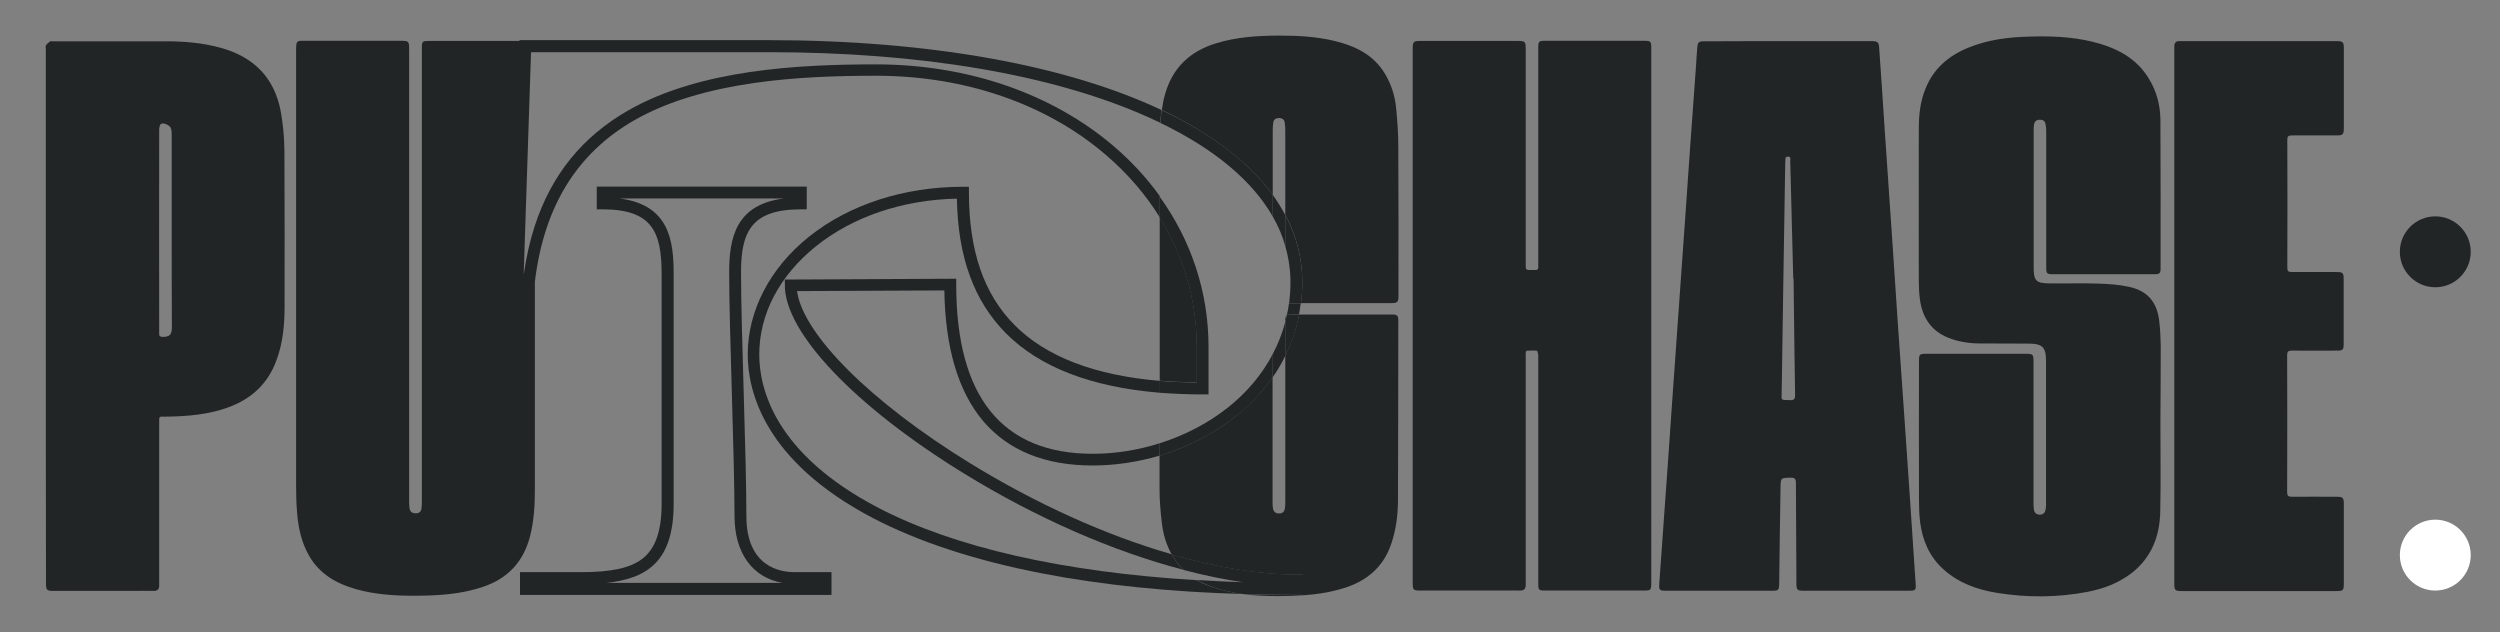 <?xml version="1.0" encoding="utf-8"?>
<!-- Generator: Adobe Illustrator 24.0.1, SVG Export Plug-In . SVG Version: 6.00 Build 0)  -->
<svg version="1.1" id="Calque_1" xmlns="http://www.w3.org/2000/svg" xmlns:xlink="http://www.w3.org/1999/xlink" x="0px" y="0px"
	 viewBox="0 0 1495.2 378" style="enable-background:new 0 0 1495.2 378;" xml:space="preserve">
<rect x="0" y="0" width="1495.2" height="378" fill="#808080" stroke="none"/>
<style type="text/css">
	.st0{fill:#FFFFFF;}
	.st1{fill:#222526;}
</style>
<path class="st0" d="M805.8,1249.5c0,53.1,0,106.2,0,159.2c0,5-0.1,5.1-5,5.1c-19.2,0-38.3,0-57.5,0c-5.1,0-5.1,0-5.1-5
	c0-45.1,0-90.2,0-135.2c0-1.1-0.4-3.2-0.8-3.2c-2-0.3-4.1-0.1-6.2,0c-0.2,0-0.5,0.8-0.5,1.3c-0.1,0.8,0,1.7,0,2.5
	c0,44.6,0,89.2,0,133.7c0,0.9,0,1.8,0,2.7c0,2.1-1,3.2-3.2,3.2c-2.5-0.1-5,0-7.5,0c-17.3,0-34.7,0-52,0c-4.7,0-4.9-0.3-4.9-5
	c0-101.8,0-203.6,0-305.5c0-4.7,0-9.5,0-14.2c0-3.3,0.7-4,3.9-4c19.9,0,39.8,0,59.7,0c3.4,0,4,0.6,4,4.1c0,17.1,0,34.2,0,51.2
	c0,26.1,0,52.2,0,78.2c0,3.5,0,3.5,3.6,3.5c0.6,0,1.2,0,1.7,0c1.6,0.1,2.4-0.4,2.2-2.1c-0.1-0.7,0-1.5,0-2.2c0-42.7,0-85.3,0-128
	c0-4.7,0.1-4.8,4.8-4.8c19.5,0,39,0,58.5,0c3.9,0,4.3,0.4,4.3,4.3C805.8,1142.9,805.8,1196.2,805.8,1249.5z"/>
<path class="st0" d="M428.4,1273.4c0,1.3,0,2.4,0,3.6c0,43.8,0,87.7,0,131.5c0,1,0,2-0.1,3c-0.1,1.5-1,2.4-2.6,2.4c-0.5,0-1,0-1.5,0
	c-19.7,0-39.5,0-59.2,0c-3.7,0-4.2-0.5-4.2-4.2c0-106.7,0-213.5,0-320.2c0-3.7,0.5-4.2,4.1-4.2c24,0,48,0,72,0
	c11.7,0,23.3,0.8,34.5,4.4c10.3,3.3,19,8.9,24.5,18.6c4.2,7.5,6.5,15.6,6.8,24.1c0.5,16.9,0.7,33.8,0.7,50.7c0,10,0.2,20-0.8,29.9
	c-1.5,14.3-7.8,25.9-21.9,31.8c-0.8,0.4-1.7,0.8-2.6,0.9c-1.8,0.3-1.8,1.5-1.8,3c0,1.6,1.1,1.6,2.2,1.7c14.4,2.3,23,11.4,24.3,25.9
	c0.4,4.6,0.7,9.1,0.7,13.7c0.1,29.5,0,59,0.1,88.5c0,10.7,1.1,21.3,3.9,31.7c0.8,2.9,0.2,3.7-2.8,3.7c-8.8,0-17.7,0-26.5,0
	c-11.7,0-23.5,0-35.2,0c-4.2,0-4.8-0.4-5.3-4.5c-0.7-5.8-1.6-11.6-1.6-17.4c-0.2-36.7-0.1-73.5-0.1-110.2c0-1.1,0-2.2-0.1-3.2
	C435.3,1273.7,433.8,1272.6,428.4,1273.4z M428.4,1179.8c0,2.9,0,5.8,0,8.7c0,12,0,24,0,36c0,0.8,0.2,2,0.8,2.3
	c2.1,1.2,5.5-0.4,6.1-2.7c0.3-1.2,0.5-2.5,0.5-3.7c0-27.1,0-54.3,0-81.4c0-1.1-0.2-2.3-0.5-3.4c-0.7-2.2-2.8-3.2-5.5-2.8
	c-2.5,0.4-1.4,2.4-1.4,3.6C428.4,1150.8,428.4,1165.3,428.4,1179.8z"/>
<path class="st0" d="M208.2,1228c0-45.7,0-91.5,0-137.2c0-1,0-2,0.1-3c0.2-1.5,1-2.4,2.6-2.5c0.7,0,1.5,0,2.2,0
	c19.2,0,38.3,0,57.5,0c5,0,5.2,0.2,5.2,5.2c0,89.9,0,179.8,0,269.7c0,1.5,0,3,0.2,4.5c0.2,2,1.3,3.1,3.5,3.2
	c2.1,0.1,3.4-0.9,3.7-2.9c0.2-1.5,0.2-3,0.2-4.5c0-89.6,0-179.2,0-268.7c0-0.8,0-1.7,0-2.5c0-3.5,0.4-3.9,3.9-3.9
	c16.7,0,33.5,0,50.2,0c3.3,0,6.7,0,10,0c2.7,0,3.4,0.7,3.4,3.4c0,0.5,0,1,0,1.5c0,87.7,0,175.5,0,263.2c0,9.5-0.5,19-2.9,28.2
	c-3.9,15.1-13.2,25-27.9,30.1c-13.7,4.7-27.9,5.4-42.2,5.4c-11.4,0-22.8-0.8-33.9-3.9c-11.6-3.3-21.6-8.8-27.9-19.6
	c-4.7-8-6.7-16.8-7.4-26c-0.4-5.5-0.6-11-0.6-16.5C208.2,1310.1,208.2,1269,208.2,1228z"/>
<path class="st0" d="M1110.3,1313.8c0,17.7,0.3,35.3-0.1,53c-0.3,14.4-5.1,27.1-16.8,36.4c-7.9,6.2-17.1,9.6-26.8,11.5
	c-17.9,3.4-36,3.5-53.9,0.6c-12-1.9-23.2-5.9-32.4-14.3c-8.2-7.5-12.3-17.1-13.7-27.9c-0.6-4.7-0.7-9.5-0.7-14.2
	c-0.1-27.4,0-54.8,0-82.2c0-4.1,0.3-4.4,4.4-4.4c19.9,0,39.8,0,59.7,0c4,0,4.4,0.4,4.4,4.4c0,28.2,0,56.3,0,84.5c0,1.3,0,2.7,0.2,4
	c0.2,2,1.3,3.2,3.4,3.3c2.1,0.1,3.3-1.1,3.6-3c0.2-1,0.3-2,0.3-3c0-28.4,0-56.8,0-85.2c0-9.2-1.9-11.1-11.2-11.1
	c-9.7,0-19.5-0.1-29.2-0.1c-6.2-0.1-12.3-1.1-18.1-3.4c-10.2-4.1-15.4-12.1-16.9-22.6c-0.5-3.6-0.7-7.3-0.7-11
	c-0.1-30.6,0-61.2,0-91.7c0-8.1,0.9-16.1,4-23.7c4.8-11.9,13.7-19.6,25.4-24.4c11.6-4.8,23.9-6.4,36.4-6.7c12.9-0.4,25.7,0,38.2,3.1
	c13.8,3.4,26,9.4,33.7,22.2c4.5,7.4,6.7,15.7,6.8,24.3c0.2,29.7,0.1,59.5,0.1,89.2c0,2.7-0.6,3.3-3.5,3.3c-20.4,0-40.8,0-61.2,0
	c-3.2,0-3.7-0.5-3.7-3.9c0-27.2,0-54.5,0-81.7c0-1.4-0.1-2.8-0.4-4.2c-0.4-2-1.8-2.7-3.7-2.6c-1.8,0.1-2.9,1.1-3.2,2.9
	c-0.2,1.2-0.2,2.5-0.2,3.7c0,27.1,0,54.2,0,81.2c0,8.7,1.2,10,10,10.1c9.4,0.1,18.8-0.2,28.2,0.1c6.4,0.2,12.9,0.6,19.1,2
	c11,2.5,16.5,9.2,17.8,20.4c0.6,5,0.8,10,0.9,14.9C1110.4,1282.8,1110.3,1298.3,1110.3,1313.8L1110.3,1313.8z"/>
<path class="st0" d="M579.3,1249.8c0,37,0,74,0,111c0,1.2,0,2.5,0.2,3.7c0.3,2.1,1.4,3.3,3.7,3.3s3.4-1.2,3.5-3.3
	c0.1-1.3,0.2-2.7,0.2-4c0-35.4,0-70.8,0-106.2c0-0.9,0-1.8,0-2.7c0-1.8,0.9-2.8,2.8-2.8c0.3,0,0.7,0,1,0c20,0,40,0,60,0
	c3.3,0,3.8,0.5,3.8,3.8c0,36,0,72-0.2,108c0,8.6-1.2,17.1-4,25.3c-4.4,13.1-13.6,21.4-26.4,25.9c-13.7,4.8-27.9,5.5-42.2,5.4
	c-11.5,0-23-0.8-34.1-3.9c-10.4-2.9-19.7-7.7-26.1-16.9c-4.6-6.6-7.3-14.1-8.3-22c-0.9-7-1.4-14.1-1.5-21.2c-0.1-69-0.1-138-0.1-207
	c0-9.8,0.5-19.5,3.1-29c4.4-15.8,14.7-25.6,30.2-30.4c12.6-3.9,25.5-4.7,38.5-4.7c11,0,22,0.6,32.7,3.2c12.3,3,23.3,8.2,30.1,19.6
	c3.8,6.3,6,13.2,6.7,20.5c0.8,7.8,1.3,15.6,1.3,23.4c0.1,29.5,0.1,59,0.1,88.5c0,4.4-0.4,4.8-4.9,4.8c-19.4,0-38.8,0-58.2,0
	c-4.1,0-4.5-0.4-4.5-4.6c0-32.8,0-65.7,0-98.5c0-1.6-0.1-3.2-0.3-4.7c-0.2-2-1.4-2.9-3.4-2.9c-1.9,0-3.3,0.8-3.5,2.8
	c-0.2,1.6-0.3,3.1-0.3,4.7C579.3,1175.8,579.3,1212.8,579.3,1249.8z"/>
<path class="st0" d="M887.8,1085.3c16.6,0,33.2,0,49.7,0c3.6,0,4.3,0.6,4.5,4.1c1.1,15.3,2.1,30.6,3.1,45.9
	c1.6,23.9,3.3,47.7,4.9,71.6c1.1,16,2.1,31.9,3.2,47.9c1.1,16.2,2.3,32.4,3.4,48.6c1.1,15.5,2.1,30.9,3.2,46.4
	c1.3,19.9,2.7,39.9,4,59.8c0.3,4.1,0,4.4-4.2,4.4c-20.8,0-41.7,0-62.5,0c-4.2,0-4.6-0.4-4.6-4.5c-0.1-20-0.2-40-0.3-60
	c0-2.4-0.7-3.1-3.1-3.1c-5.9,0.1-6,0-6.1,5.9c-0.3,19.1-0.6,38.2-0.8,57.2c-0.1,4.3-0.3,4.5-4.6,4.5c-21,0-42,0-63,0
	c-4.1,0-4.4-0.4-4.1-4.5c1.1-15,2.1-29.9,3.2-44.9c1.4-19.4,2.8-38.9,4.1-58.3c1.1-15.5,2.2-31.1,3.3-46.6c1.6-22.5,3.2-45,4.8-67.5
	c1.1-15.3,2.1-30.6,3.2-45.9c1.1-15.6,2.3-31.2,3.4-46.9c0.2-3.4,0.4-6.8,0.7-10.2c0.3-3.4,0.9-3.8,4.2-3.8
	C854.3,1085.3,871.1,1085.3,887.8,1085.3z M890.8,1227.2c-0.1,0-0.1,0-0.2,0c-0.6-23.5-1.2-47-1.8-70.4c0-1,0.6-2.6-1.4-2.5
	c-1.9,0-1.4,1.5-1.5,2.6c-0.1,0.7-0.1,1.5-0.1,2.2c-0.7,45.2-1.5,90.4-2.1,135.7c-0.1,5.7-0.8,4.9,5,5.1c2.2,0.1,3-0.5,3-2.9
	C891.3,1273.7,891.1,1250.5,890.8,1227.2z"/>
<path class="st0" d="M58.5,1249.7c0-53.1,0-106.2,0-159.2c0-0.9-0.3-2,0.1-2.7c0.6-1,1.7-1.7,2.6-2.4c0.3-0.2,0.8,0,1.2,0
	c22.7,0,45.3,0,68,0c11,0,22,0.9,32.7,3.9c19.7,5.4,32.1,17.8,35.9,38c1.4,7.6,2.1,15.5,2.2,23.3c0.2,31.2,0.1,62.3,0.1,93.5
	c0,11-1,21.8-4.9,32.2c-5,13.6-14.5,22.6-27.9,27.7c-12.3,4.7-25.3,5.7-38.3,5.9c-4.2,0-3.9-0.6-3.9,4.1c0,31.5,0,63,0,94.5
	c0,0.8,0,1.7,0,2.5c0,2.1-1,3.2-3.3,3.1c-4.3-0.1-8.7,0-13,0c-15.7,0-31.3,0-47,0c-3.9,0-4.4-0.5-4.4-4.5
	C58.5,1356.2,58.5,1302.9,58.5,1249.7z M133.8,1198.7c0-19.2,0-38.5,0-57.7c0-1.2-0.1-2.5-0.5-3.7c-0.6-1.8-4.3-3.5-5.9-2.6
	c-0.8,0.5-1.1,2.3-1.1,3.6c-0.1,40.1,0,80.1,0,120.2c0,0.6,0,1.2,0,1.7c-0.1,1.4,0.6,1.8,2,1.9c4.2,0,5.6-1.3,5.6-5.7
	C133.8,1237.2,133.8,1218,133.8,1198.7z"/>
<path class="st0" d="M1118.5,1249.5c0-52.8,0-105.6,0-158.5c0-0.9,0-1.8,0-2.7c0.1-2,1-3.1,3.1-3c0.4,0,0.8,0,1.2,0
	c30.9,0,61.8,0,92.7,0c3.8,0,4.4,0.5,4.4,4.3c0,15.9,0,31.8,0,47.7c0,3.8-0.6,4.4-4.3,4.4c-8.9,0-17.8,0-26.7,0
	c-2,0-2.8,0.4-2.8,2.6c0.1,25.5,0.1,51,0,76.5c0,1.9,0.5,2.6,2.5,2.6c9.1-0.1,18.2,0,27.2,0c3.5,0,4,0.6,4,4.1c0,13,0,26,0,39
	c0,3.4-0.5,3.9-3.9,3.9c-9.1,0-18.2,0.1-27.2,0c-2.1,0-2.7,0.7-2.7,2.7c0.1,27.3,0.1,54.7,0,82c0,2,0.6,2.7,2.7,2.7c9-0.1,18,0,27,0
	c3.6,0,4.2,0.6,4.2,4.3c0,15.8,0,31.7,0,47.5c0,4.2-0.4,4.6-4.5,4.6c-30.7,0-61.5,0-92.2,0c-4.3,0-4.7-0.4-4.7-4.7
	C1118.5,1356,1118.5,1302.7,1118.5,1249.5z"/>
<circle class="st0" cx="1274.6" cy="1392.7" r="21.2"/>
<circle class="st0" cx="1274.6" cy="1211.3" r="21.2"/>
<path class="st1" d="M987.6,188.9c0,53.1,0,106.2,0,159.2c0,5-0.1,5.1-5,5.1c-19.2,0-38.3,0-57.5,0c-5.1,0-5.1,0-5.1-5
	c0-45.1,0-90.2,0-135.2c0-1.1-0.4-3.2-0.8-3.2c-2-0.3-4.1-0.1-6.2,0c-0.2,0-0.5,0.8-0.5,1.3c-0.1,0.8,0,1.7,0,2.5
	c0,44.6,0,89.2,0,133.7c0,0.9,0,1.8,0,2.7c0,2.1-1,3.2-3.2,3.2c-2.5-0.1-5,0-7.5,0c-17.3,0-34.7,0-52,0c-4.7,0-4.9-0.3-4.9-5
	c0-101.8,0-203.6,0-305.5c0-4.7,0-9.5,0-14.2c0-3.3,0.7-4,3.9-4c19.9,0,39.8,0,59.7,0c3.4,0,4,0.6,4,4.1c0,17.1,0,34.2,0,51.2
	c0,26.1,0,52.2,0,78.2c0,3.5,0,3.5,3.6,3.5c0.6,0,1.2,0,1.7,0c1.6,0.1,2.4-0.4,2.2-2.1c-0.1-0.7,0-1.5,0-2.2c0-42.7,0-85.3,0-128
	c0-4.7,0.1-4.8,4.8-4.8c19.5,0,39,0,58.5,0c3.9,0,4.3,0.4,4.3,4.3C987.6,82.2,987.6,135.6,987.6,188.9z"/>
<path class="st1" d="M1292.1,253.1c0,17.7,0.3,35.3-0.1,53c-0.3,14.4-5.1,27.1-16.8,36.4c-7.9,6.2-17.1,9.6-26.8,11.5
	c-17.9,3.4-36,3.5-53.9,0.6c-12-1.9-23.2-5.9-32.4-14.3c-8.2-7.5-12.3-17.1-13.7-27.9c-0.6-4.7-0.7-9.5-0.7-14.2
	c-0.1-27.4,0-54.8,0-82.2c0-4.1,0.3-4.4,4.4-4.4c19.9,0,39.8,0,59.7,0c4,0,4.4,0.4,4.4,4.4c0,28.2,0,56.3,0,84.5c0,1.3,0,2.7,0.2,4
	c0.2,2,1.3,3.2,3.4,3.3c2.1,0.1,3.3-1.1,3.6-3c0.2-1,0.3-2,0.3-3c0-28.4,0-56.8,0-85.2c0-9.2-1.9-11.1-11.2-11.1
	c-9.7,0-19.5-0.1-29.2-0.1c-6.2-0.1-12.3-1.1-18.1-3.4c-10.2-4.1-15.4-12.1-16.9-22.6c-0.5-3.6-0.7-7.3-0.7-11
	c-0.1-30.6,0-61.2,0-91.7c0-8.1,0.9-16.1,4-23.7c4.8-11.9,13.7-19.6,25.4-24.4c11.6-4.8,23.9-6.4,36.4-6.7c12.9-0.4,25.7,0,38.2,3.1
	c13.8,3.4,26,9.4,33.7,22.2c4.5,7.4,6.7,15.7,6.8,24.3c0.2,29.7,0.1,59.5,0.1,89.2c0,2.7-0.6,3.3-3.5,3.3c-20.4,0-40.8,0-61.2,0
	c-3.2,0-3.7-0.5-3.7-3.9c0-27.2,0-54.5,0-81.7c0-1.4-0.1-2.8-0.4-4.2c-0.4-2-1.8-2.7-3.7-2.6c-1.8,0.1-2.9,1.1-3.2,2.9
	c-0.2,1.2-0.2,2.5-0.2,3.7c0,27.1,0,54.2,0,81.2c0,8.7,1.2,10,10,10.1c9.4,0.1,18.8-0.2,28.2,0.1c6.4,0.2,12.9,0.6,19.1,2
	c11,2.5,16.5,9.2,17.8,20.4c0.6,5,0.8,10,0.9,14.9C1292.3,222.1,1292.2,237.6,1292.1,253.1C1292.2,253.1,1292.2,253.1,1292.1,253.1z
	"/>
<path class="st1" d="M1069.7,24.6c16.6,0,33.2,0,49.7,0c3.6,0,4.3,0.6,4.5,4.1c1.1,15.3,2.1,30.6,3.1,45.9
	c1.6,23.9,3.3,47.7,4.9,71.6c1.1,16,2.1,31.9,3.2,47.9c1.1,16.2,2.3,32.4,3.4,48.6c1.1,15.5,2.1,30.9,3.2,46.4
	c1.3,19.9,2.7,39.9,4,59.8c0.3,4.1,0,4.4-4.2,4.4c-20.8,0-41.7,0-62.5,0c-4.2,0-4.6-0.4-4.6-4.5c-0.1-20-0.2-40-0.3-60
	c0-2.4-0.7-3.1-3.1-3.1c-5.9,0.1-6,0-6.1,5.9c-0.3,19.1-0.6,38.2-0.8,57.2c-0.1,4.3-0.3,4.5-4.6,4.5c-21,0-42,0-63,0
	c-4.1,0-4.4-0.4-4.1-4.5c1.1-15,2.1-29.9,3.2-44.9c1.4-19.4,2.8-38.9,4.1-58.3c1.1-15.5,2.2-31.1,3.3-46.6c1.6-22.5,3.2-45,4.8-67.5
	c1.1-15.3,2.1-30.6,3.2-45.9c1.1-15.6,2.3-31.2,3.4-46.9c0.2-3.4,0.4-6.8,0.7-10.2s0.9-3.8,4.2-3.8
	C1036.2,24.6,1052.9,24.6,1069.7,24.6z M1072.7,166.6c-0.1,0-0.1,0-0.2,0c-0.6-23.5-1.2-47-1.8-70.4c0-1,0.6-2.6-1.4-2.5
	c-1.9,0-1.4,1.5-1.5,2.6c-0.1,0.7-0.1,1.5-0.1,2.2c-0.7,45.2-1.5,90.4-2.1,135.7c-0.1,5.7-0.8,4.9,5,5.1c2.2,0.1,3-0.5,3-2.9
	C1073.2,213.1,1073,189.8,1072.7,166.6z"/>
<path class="st1" d="M27.4,189c0-53.1,0-106.2,0-159.2c0-0.9-0.3-2,0.1-2.7c0.6-1,1.7-1.7,2.6-2.4c0.3-0.2,0.8,0,1.2,0
	c22.7,0,45.3,0,68,0c11,0,22,0.9,32.7,3.9c19.7,5.4,32.1,17.8,35.9,38c1.4,7.6,2.1,15.5,2.2,23.3c0.2,31.2,0.1,62.3,0.1,93.5
	c0,11-1,21.8-4.9,32.2c-5,13.6-14.5,22.6-27.9,27.7c-12.3,4.7-25.3,5.7-38.3,5.9c-4.2,0-3.9-0.6-3.9,4.1c0,31.5,0,63,0,94.5
	c0,0.8,0,1.7,0,2.5c0,2.1-1,3.2-3.3,3.1c-4.3-0.1-8.7,0-13,0c-15.7,0-31.3,0-47,0c-3.9,0-4.4-0.5-4.4-4.5
	C27.4,295.5,27.4,242.3,27.4,189z M102.7,138.1c0-19.2,0-38.5,0-57.7c0-1.2-0.1-2.5-0.5-3.7c-0.6-1.8-4.3-3.5-5.9-2.6
	c-0.8,0.5-1.1,2.3-1.1,3.6c-0.1,40.1,0,80.1,0,120.2c0,0.6,0,1.2,0,1.7c-0.1,1.4,0.6,1.8,2,1.9c4.2,0,5.6-1.3,5.6-5.7
	C102.7,176.6,102.7,157.3,102.7,138.1z"/>
<path class="st1" d="M1300.4,188.8c0-52.8,0-105.6,0-158.5c0-0.9,0-1.8,0-2.7c0.1-2,1-3.1,3.1-3c0.4,0,0.8,0,1.2,0
	c30.9,0,61.8,0,92.7,0c3.8,0,4.4,0.5,4.4,4.3c0,15.9,0,31.8,0,47.7c0,3.8-0.6,4.4-4.3,4.4c-8.9,0-17.8,0-26.7,0
	c-2,0-2.8,0.4-2.8,2.6c0.1,25.5,0.1,51,0,76.5c0,1.9,0.5,2.6,2.5,2.6c9.1-0.1,18.2,0,27.2,0c3.5,0,4,0.6,4,4.1c0,13,0,26,0,39
	c0,3.4-0.5,3.9-3.9,3.9c-9.1,0-18.2,0.1-27.2,0c-2.1,0-2.7,0.7-2.7,2.7c0.1,27.3,0.1,54.7,0,82c0,2,0.6,2.7,2.7,2.7c9-0.1,18,0,27,0
	c3.6,0,4.2,0.6,4.2,4.3c0,15.8,0,31.7,0,47.5c0,4.2-0.4,4.6-4.5,4.6c-30.7,0-61.5,0-92.2,0c-4.3,0-4.7-0.4-4.7-4.7
	C1300.4,295.3,1300.4,242.1,1300.4,188.8z"/>
<circle class="st0" cx="1456.5" cy="332" r="21.2"/>
<circle class="st1" cx="1456.5" cy="150.6" r="21.2"/>
<path class="st1" d="M768.7,190.8c0,0.6,0,1.2,0,1.8c0.4-1.3,0.7-2.7,1-4.1C769.1,189,768.8,189.8,768.7,190.8z"/>
<path class="st1" d="M715.8,207.3c0-27.6-7.7-53.9-22.2-77.2c0,32.5,0,65.1,0,97.6c7.1,0.6,14.5,0.9,22.2,1V207.3z"/>
<path class="st1" d="M768.7,299.8c0,1.3,0,2.7-0.2,4c-0.2,2.1-1.3,3.3-3.5,3.3c-2.3,0-3.4-1.2-3.7-3.3c-0.2-1.2-0.2-2.5-0.2-3.7
	c0-24.9,0-49.7,0-74.6c-6,8.7-13.6,16.7-22.5,23.8c-13.1,10.4-28.6,18.3-45.1,23.2c0,6.7,0,13.3,0,20c0,7.1,0.6,14.1,1.5,21.2
	c0.8,6.4,2.7,12.4,5.8,18c27,7.8,52.5,12,74.9,12h3.5v12.2h-3.5c-11,0-21.7-0.2-32.2-0.5c6.6,0.8,13.3,1.1,20,1.1
	c14.3,0,28.5-0.7,42.2-5.4c12.9-4.5,22-12.8,26.4-25.9c2.8-8.2,3.9-16.7,4-25.3c0.2-36,0.1-72,0.2-108c0-3.2-0.6-3.8-3.8-3.8
	c-18.5,0-37,0-55.5,0c-1.7,8.6-4.5,16.9-8.3,24.7C768.7,241.8,768.7,270.8,768.7,299.8z"/>
<path class="st1" d="M761.2,116.5c0-12.8,0-25.6,0-38.4c0-1.6,0.1-3.2,0.3-4.7c0.3-2,1.6-2.8,3.5-2.8c2,0,3.2,1,3.4,2.9
	c0.2,1.6,0.3,3.2,0.3,4.7c0,16.7,0,33.5,0,50.2c6.7,12.6,10.2,26,10.2,40.3c0,4.2-0.3,8.4-0.8,12.6c17.8,0,35.6,0,53.4,0
	c4.5,0,4.9-0.4,4.9-4.8c0-29.5,0.1-59-0.1-88.5c0-7.8-0.5-15.6-1.3-23.4c-0.7-7.3-2.9-14.2-6.7-20.5c-6.8-11.4-17.8-16.6-30.1-19.6
	c-10.8-2.6-21.7-3.2-32.7-3.2c-13,0-26,0.8-38.5,4.7c-15.5,4.8-25.8,14.7-30.2,30.4c-0.9,3.1-1.5,6.2-1.9,9.4
	C724.3,79.9,746.9,96.9,761.2,116.5z"/>
<path class="st1" d="M768.7,128.6c-2.2-4.1-4.7-8.1-7.5-12.1c0,4.3,0,8.6,0,13c3.3,5.7,5.8,11.6,7.5,17.7
	C768.7,141,768.7,134.8,768.7,128.6z"/>
<path class="st1" d="M715.9,347c-80-4.8-145.2-19.6-190.8-43.4c-61.8-32.3-71-71.3-71-91.6c0-24.2,12.1-47.2,34-64.8
	c22.1-17.7,51.9-27.7,84.2-28.4c0.6,34.9,10.2,61.3,29.4,80.6c20.1,20.2,50.9,32.1,92,35.5c0-2.4,0-4.7,0-7.1
	c-39-3.3-68.2-14.5-86.9-33.4c-18.4-18.5-27.3-44.4-27.3-79.2v-3.5H576c-35.3,0-68.1,10.6-92.2,29.9c-23.3,18.6-36.6,44.3-36.6,70.3
	c0,21.9,9.7,63.8,74.8,97.9c27.4,14.3,61.6,25.5,101.6,33.2c35.6,6.9,75.9,11,120.2,12.3c-4.7-0.6-9.5-1.5-14.1-2.8
	C724.6,351.1,720,349.4,715.9,347z"/>
<path class="st1" d="M446.4,308.7c0-17.8-0.8-46.3-1.6-73.9c-0.8-27-1.6-55-1.6-71.9c0-23.9,5.9-37.7,35.8-37.7h3.5v-13.6H356.9
	v13.6h3.5c29.7,0,35.3,13.6,35.3,38.6v137.5c0,16.5-3.8,27.1-11.8,33.1c-7.2,5.4-18.5,7.8-36.5,7.8H311v13.6h186.3v-13.6h-22.1
	C466.6,342.2,446.4,339,446.4,308.7z M361.8,348.7c25.7-2.5,41.1-13.3,41.1-47.4V163.8c0-20-2.7-41.3-32.3-45.1h98.2
	c-28.5,3.6-32.7,23.2-32.7,44.1c0,17.1,0.8,45.1,1.6,72.1c0.8,27.6,1.6,56.1,1.6,73.7c0,22.2,10.8,36.9,28.7,40H361.8V348.7z"/>
<path class="st1" d="M773.2,181.5c-1,0-1.7,0-2.3-0.1c-0.3,2.4-0.7,4.8-1.3,7.2c0.4-0.3,1-0.5,1.8-0.5c0.3,0,0.7,0,1,0
	c1.5,0,3,0,4.5,0c0.4-2.2,0.8-4.4,1-6.6C776.5,181.5,774.9,181.5,773.2,181.5z"/>
<path class="st1" d="M761.2,225.6c2.9-4.1,5.4-8.4,7.5-12.8c0-6.4,0-12.8,0-19.2c0-0.3,0-0.6,0-1c-1.8,6.7-4.3,13.2-7.6,19.3
	C761.2,216.5,761.2,221,761.2,225.6z"/>
<path class="st1" d="M653.6,271.4c-54.2,0-81.7-34-81.7-101.1v-3.6l-102.5,0.5v3.5c0,28.3,41.9,72.3,106.7,112.2
	c43.6,26.9,89.6,46.9,131.7,57.9c-1.6-1.6-3.1-3.3-4.5-5.3c-0.9-1.3-1.7-2.6-2.5-4c-39-11.2-80.9-30-121-54.7
	c-59.1-36.4-99.6-76.9-103.1-102.7l88.1-0.4c0.5,34.2,8.3,60.4,23.1,78c15,17.7,37,26.7,65.6,26.7c13.5,0,27.1-2.1,40.1-5.9
	c0-2.5,0-4.9,0-7.4C680.7,269.2,667.1,271.4,653.6,271.4z"/>
<path class="st1" d="M319.8,31.2h139.3c91.6,0,170,13.3,226.8,38.5c2.7,1.2,5.4,2.5,8,3.7c0.2-2.5,0.4-5,0.8-7.6
	C638.5,39.3,557,24,459,24H310.7v0.5c-1.4,0-2.9,0-4.3,0c-16.7,0-33.5,0-50.2,0c-3.5,0-3.9,0.4-3.9,3.9c0,0.8,0,1.7,0,2.5
	c0,89.6,0,179.2,0,268.7c0,1.5,0,3-0.2,4.5c-0.3,2-1.5,3-3.7,2.9c-2.1-0.1-3.2-1.1-3.5-3.2c-0.2-1.5-0.2-3-0.2-4.5
	c0-89.9,0-179.8,0-269.7c0-5-0.2-5.2-5.2-5.2c-19.2,0-38.3,0-57.5,0c-0.7,0-1.5,0-2.2,0c-1.6,0-2.5,0.9-2.6,2.5c-0.1,1-0.1,2-0.1,3
	c0,45.7,0,91.5,0,137.2c0,41.1,0,82.2,0,123.2c0,5.5,0.1,11,0.6,16.5c0.7,9.1,2.7,18,7.4,26c6.3,10.7,16.3,16.3,27.9,19.6
	c11.1,3.1,22.5,3.9,33.9,3.9c14.3,0,28.5-0.7,42.2-5.4c14.7-5,24-15,27.9-30.1c2.4-9.3,2.9-18.7,2.9-28.2c0-41.4,0-82.7,0-124.1
	c5.5-45.2,25.2-76.9,59.5-96.6c41.2-23.5,98.9-26.6,144.6-26.6c53.2,0,102.1,16.9,137.7,47.6c12.8,11,23.5,23.5,31.9,37
	c0-4.2,0-8.5,0-12.7c-7.7-10.7-16.8-20.6-27.3-29.6C629.4,56,578.8,38.5,523.9,38.5c-46.5,0-105.4,3.1-148.1,27.5
	c-27.5,15.7-46,38.5-56,69.2c-2.9,9-5.1,18.7-6.6,29.2l4.4-133.1L319.8,31.2L319.8,31.2z"/>
<path class="st1" d="M771.5,188.1c-0.8,0-1.4,0.2-1.8,0.5c-0.3,1.4-0.6,2.7-1,4.1c0,0.3,0,0.6,0,1c0,6.4,0,12.8,0,19.2
	c3.9-7.8,6.7-16.1,8.3-24.7c-1.5,0-3,0-4.5,0C772.2,188,771.8,188.1,771.5,188.1z"/>
<path class="st1" d="M719.3,235.9h3.5v-28.5c0-32.5-10.2-63.4-29.3-89.9c0,4.2,0,8.5,0,12.7c14.5,23.3,22.2,49.6,22.2,77.2v21.4
	c-7.7-0.1-15.1-0.4-22.2-1c0,2.4,0,4.7,0,7.1C701.8,235.5,710.3,235.9,719.3,235.9z"/>
<path class="st1" d="M761.2,129.5c0-4.3,0-8.6,0-13c-14.3-19.6-36.8-36.7-66.4-50.6c-0.4,2.5-0.6,5-0.8,7.6
	C726.3,89.1,748.9,108,761.2,129.5z"/>
<path class="st1" d="M779.3,355.8v-12.2h-3.5c-22.4,0-48-4.2-74.9-12c0.8,1.4,1.6,2.7,2.5,4c1.4,1.9,2.9,3.7,4.5,5.3
	c12.2,3.2,24.1,5.7,35.5,7.3c-9.3-0.3-18.5-0.7-27.4-1.3c4.2,2.4,8.8,4.2,13.6,5.6c4.7,1.3,9.4,2.2,14.1,2.8
	c10.5,0.3,21.3,0.5,32.2,0.5L779.3,355.8L779.3,355.8z"/>
<path class="st1" d="M768.7,128.6c0,6.2,0,12.4,0,18.6c2,7,3.1,14.3,3.1,21.7c0,4.2-0.3,8.4-0.8,12.5c0.6,0.1,1.3,0.1,2.3,0.1
	c1.6,0,3.2,0,4.8,0c0.5-4.1,0.8-8.3,0.8-12.6C778.9,154.6,775.4,141.2,768.7,128.6z"/>
<path class="st1" d="M734.3,243.8c-11.9,9.4-25.8,16.6-40.7,21.3c0,2.5,0,4.9,0,7.4c16.5-4.9,32-12.8,45.1-23.2
	c8.9-7,16.4-15,22.5-23.8c0-4.6,0-9.1,0-13.7C754.8,223.9,745.8,234.7,734.3,243.8z"/>
</svg>
